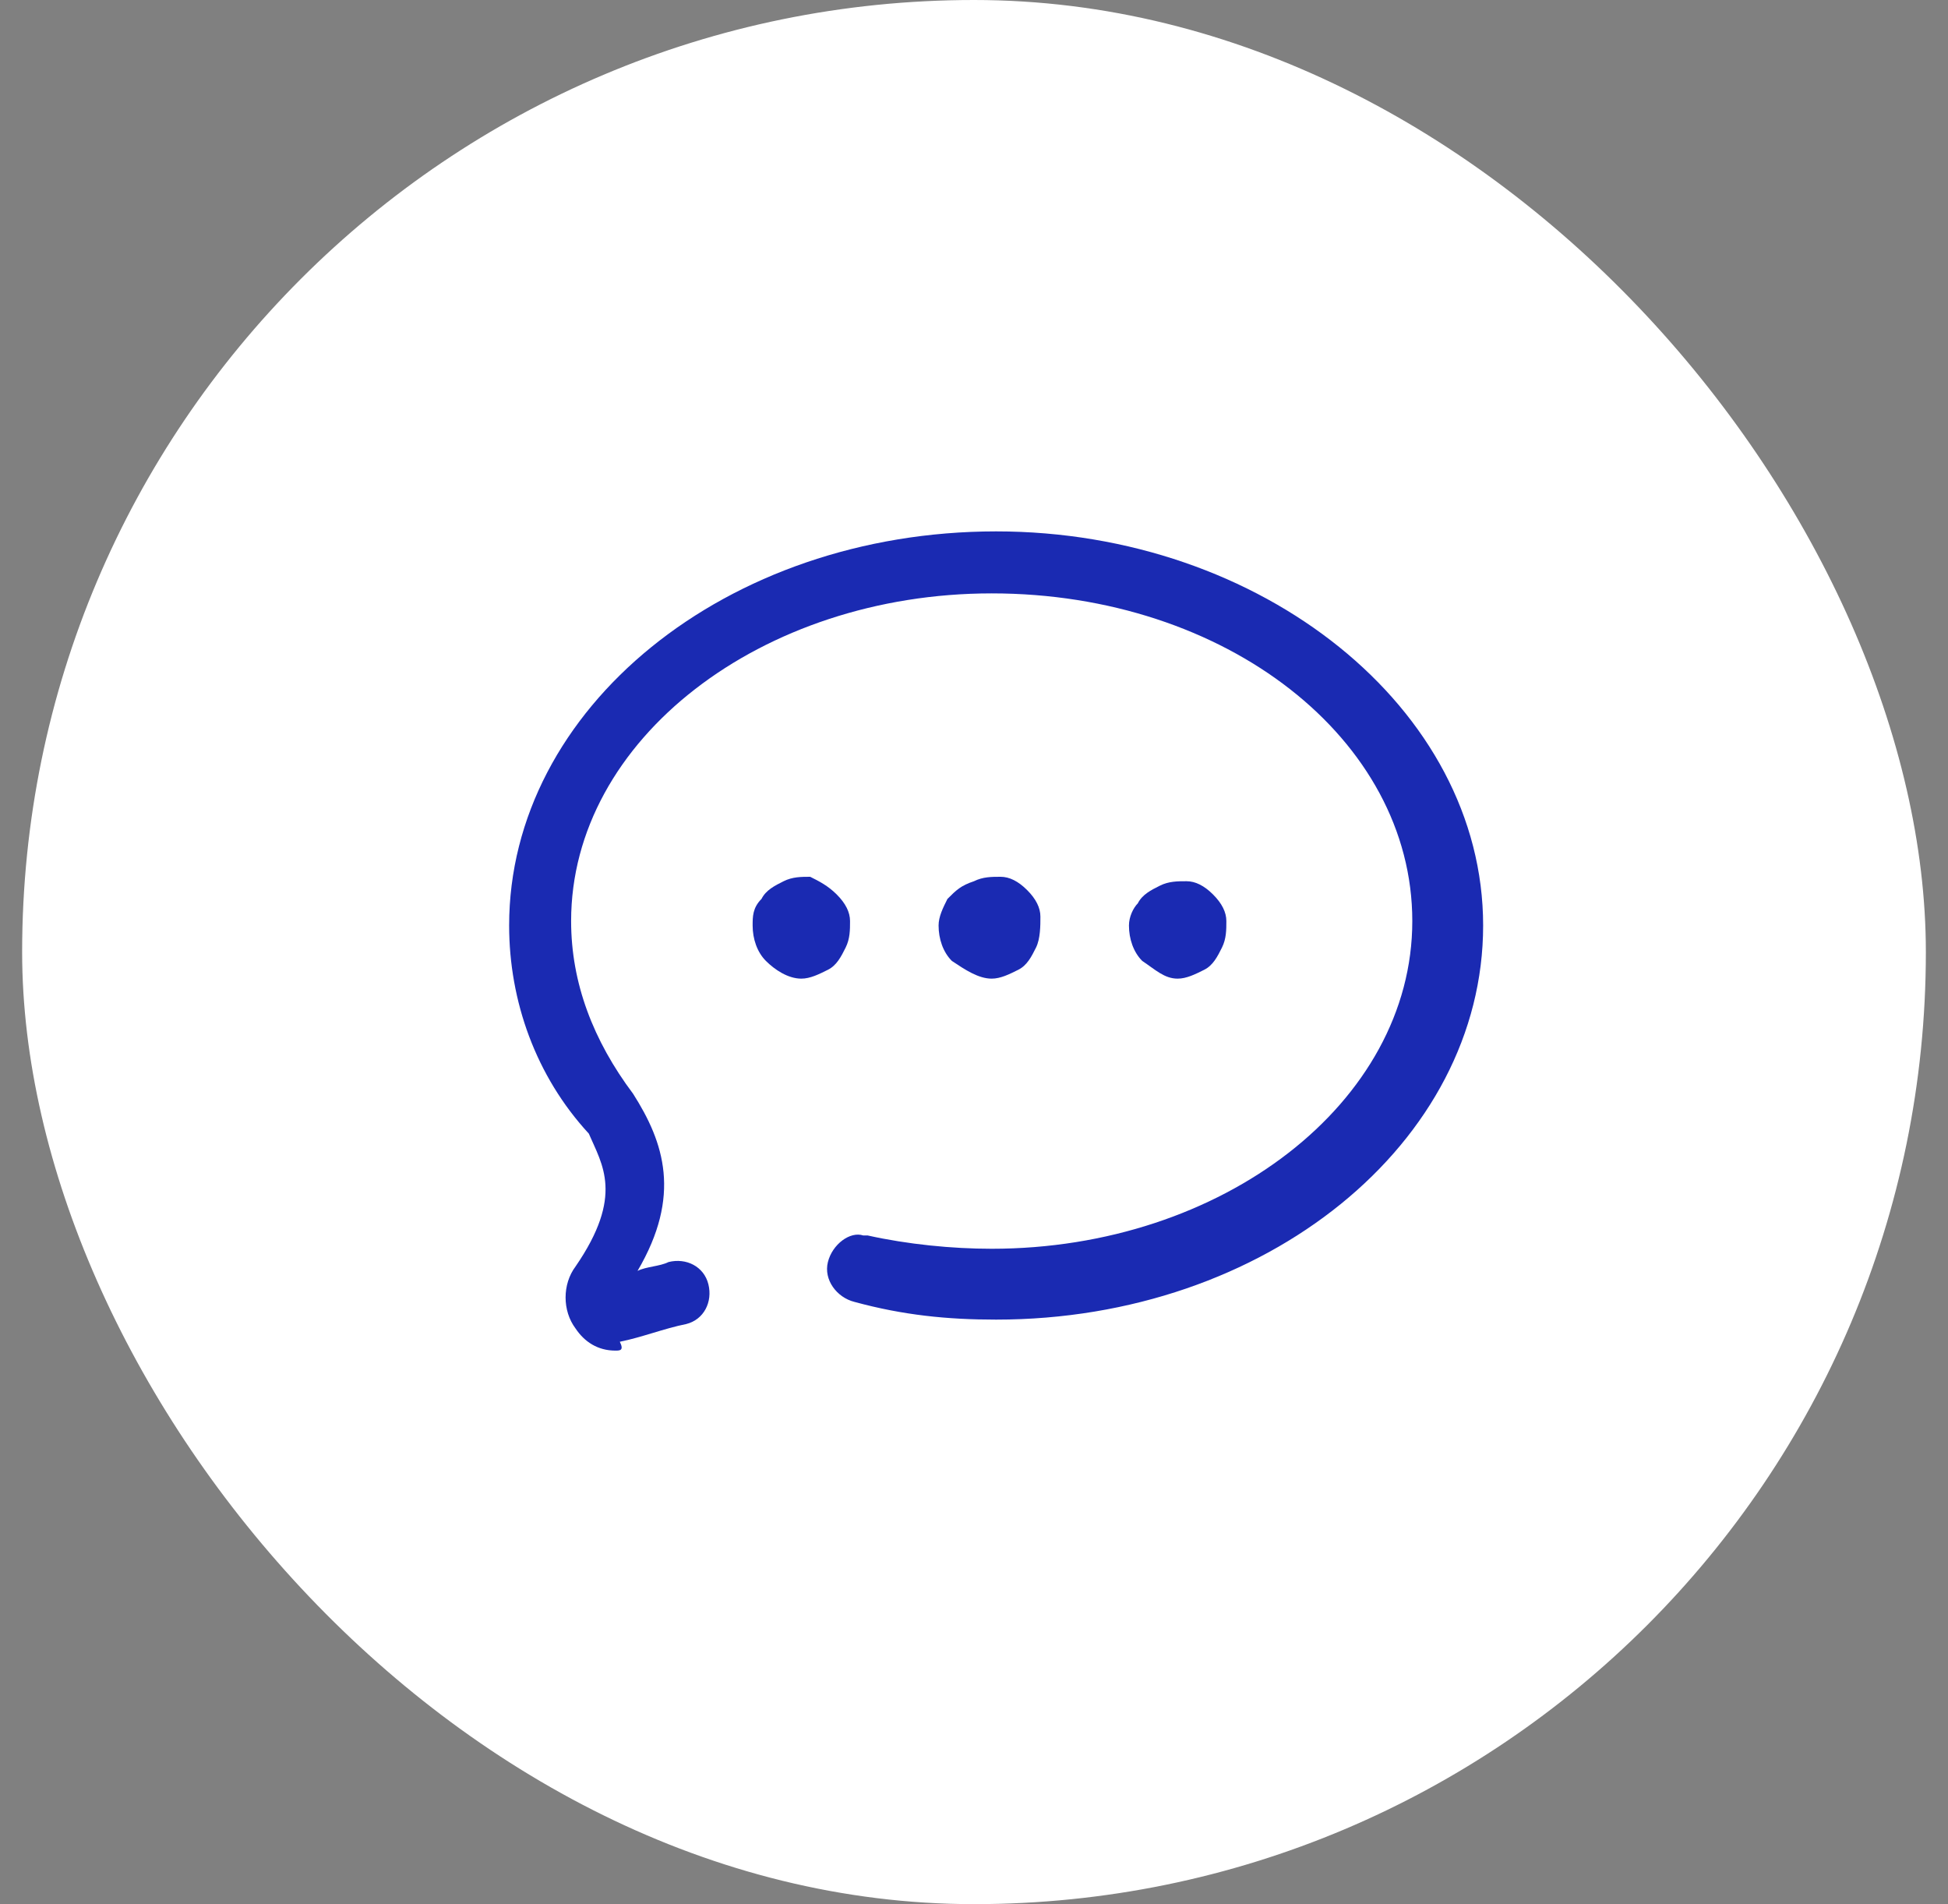 <svg width="44" height="43" viewBox="0 0 44 43" fill="none" xmlns="http://www.w3.org/2000/svg">
<rect x="0" y="0" width="44" height="43" fill="#808080" stroke="none"/>
<rect x="0.5" width="43" height="43" rx="21.5" fill="white"/>
<path d="M13.9 30.5C13.5 30.5 13.2 30.3 13 30C12.7 29.6 12.7 29 13 28.6C14.1 27 13.6 26.3 13.3 25.6C12.1 24.3 11.5 22.6 11.5 20.9C11.5 16 16.4 12 22.5 12C28.5 12 33.5 16 33.5 20.9C33.5 25.8 28.6 29.8 22.5 29.8C21.4 29.8 20.4 29.7 19.3 29.4C18.9 29.3 18.6 28.9 18.7 28.5C18.8 28.1 19.2 27.8 19.5 27.9H19.6C20.5 28.1 21.5 28.2 22.4 28.2C27.6 28.2 31.9 24.9 31.9 20.8C31.9 16.7 27.7 13.4 22.4 13.4C17.2 13.4 12.9 16.7 12.9 20.8C12.9 22.2 13.4 23.5 14.3 24.7C15 25.8 15.4 27 14.4 28.7C14.6 28.6 14.9 28.6 15.1 28.5C15.5 28.4 15.9 28.6 16 29C16.1 29.4 15.9 29.8 15.5 29.9C15 30 14.5 30.2 14 30.3C14.1 30.5 14 30.5 13.9 30.5Z" fill="#1A2AB2"/>
<path d="M18.1 22.1C18.3 22.1 18.5 22 18.7 21.9C18.9 21.8 19 21.6 19.1 21.4C19.2 21.2 19.2 21 19.2 20.8C19.2 20.6 19.1 20.4 18.9 20.2C18.7 20 18.5 19.9 18.3 19.8C18.1 19.8 17.9 19.8 17.7 19.9C17.5 20 17.3 20.1 17.2 20.3C17 20.5 17 20.7 17 20.9C17 21.2 17.1 21.5 17.3 21.7C17.5 21.9 17.8 22.1 18.1 22.1Z" fill="#1A2AB2"/>
<path d="M22.4 22.1C22.6 22.1 22.8 22 23 21.9C23.2 21.8 23.3 21.6 23.4 21.4C23.5 21.2 23.5 20.9 23.5 20.7C23.5 20.5 23.4 20.3 23.2 20.1C23 19.9 22.8 19.8 22.6 19.8C22.4 19.8 22.2 19.8 22 19.9C21.7 20 21.6 20.1 21.4 20.3C21.3 20.5 21.2 20.7 21.2 20.9C21.2 21.2 21.3 21.5 21.5 21.7C21.8 21.9 22.1 22.1 22.4 22.1Z" fill="#1A2AB2"/>
<path d="M26.6 22.1C26.8 22.1 27 22 27.2 21.9C27.4 21.8 27.5 21.6 27.6 21.4C27.7 21.2 27.7 21 27.7 20.8C27.7 20.6 27.6 20.4 27.4 20.2C27.2 20 27 19.9 26.8 19.9C26.6 19.9 26.4 19.9 26.2 20C26 20.1 25.8 20.2 25.7 20.4C25.6 20.5 25.5 20.7 25.5 20.9C25.5 21.2 25.6 21.5 25.8 21.7C26.1 21.9 26.3 22.1 26.6 22.1Z" fill="#1A2AB2"/>
</svg>
